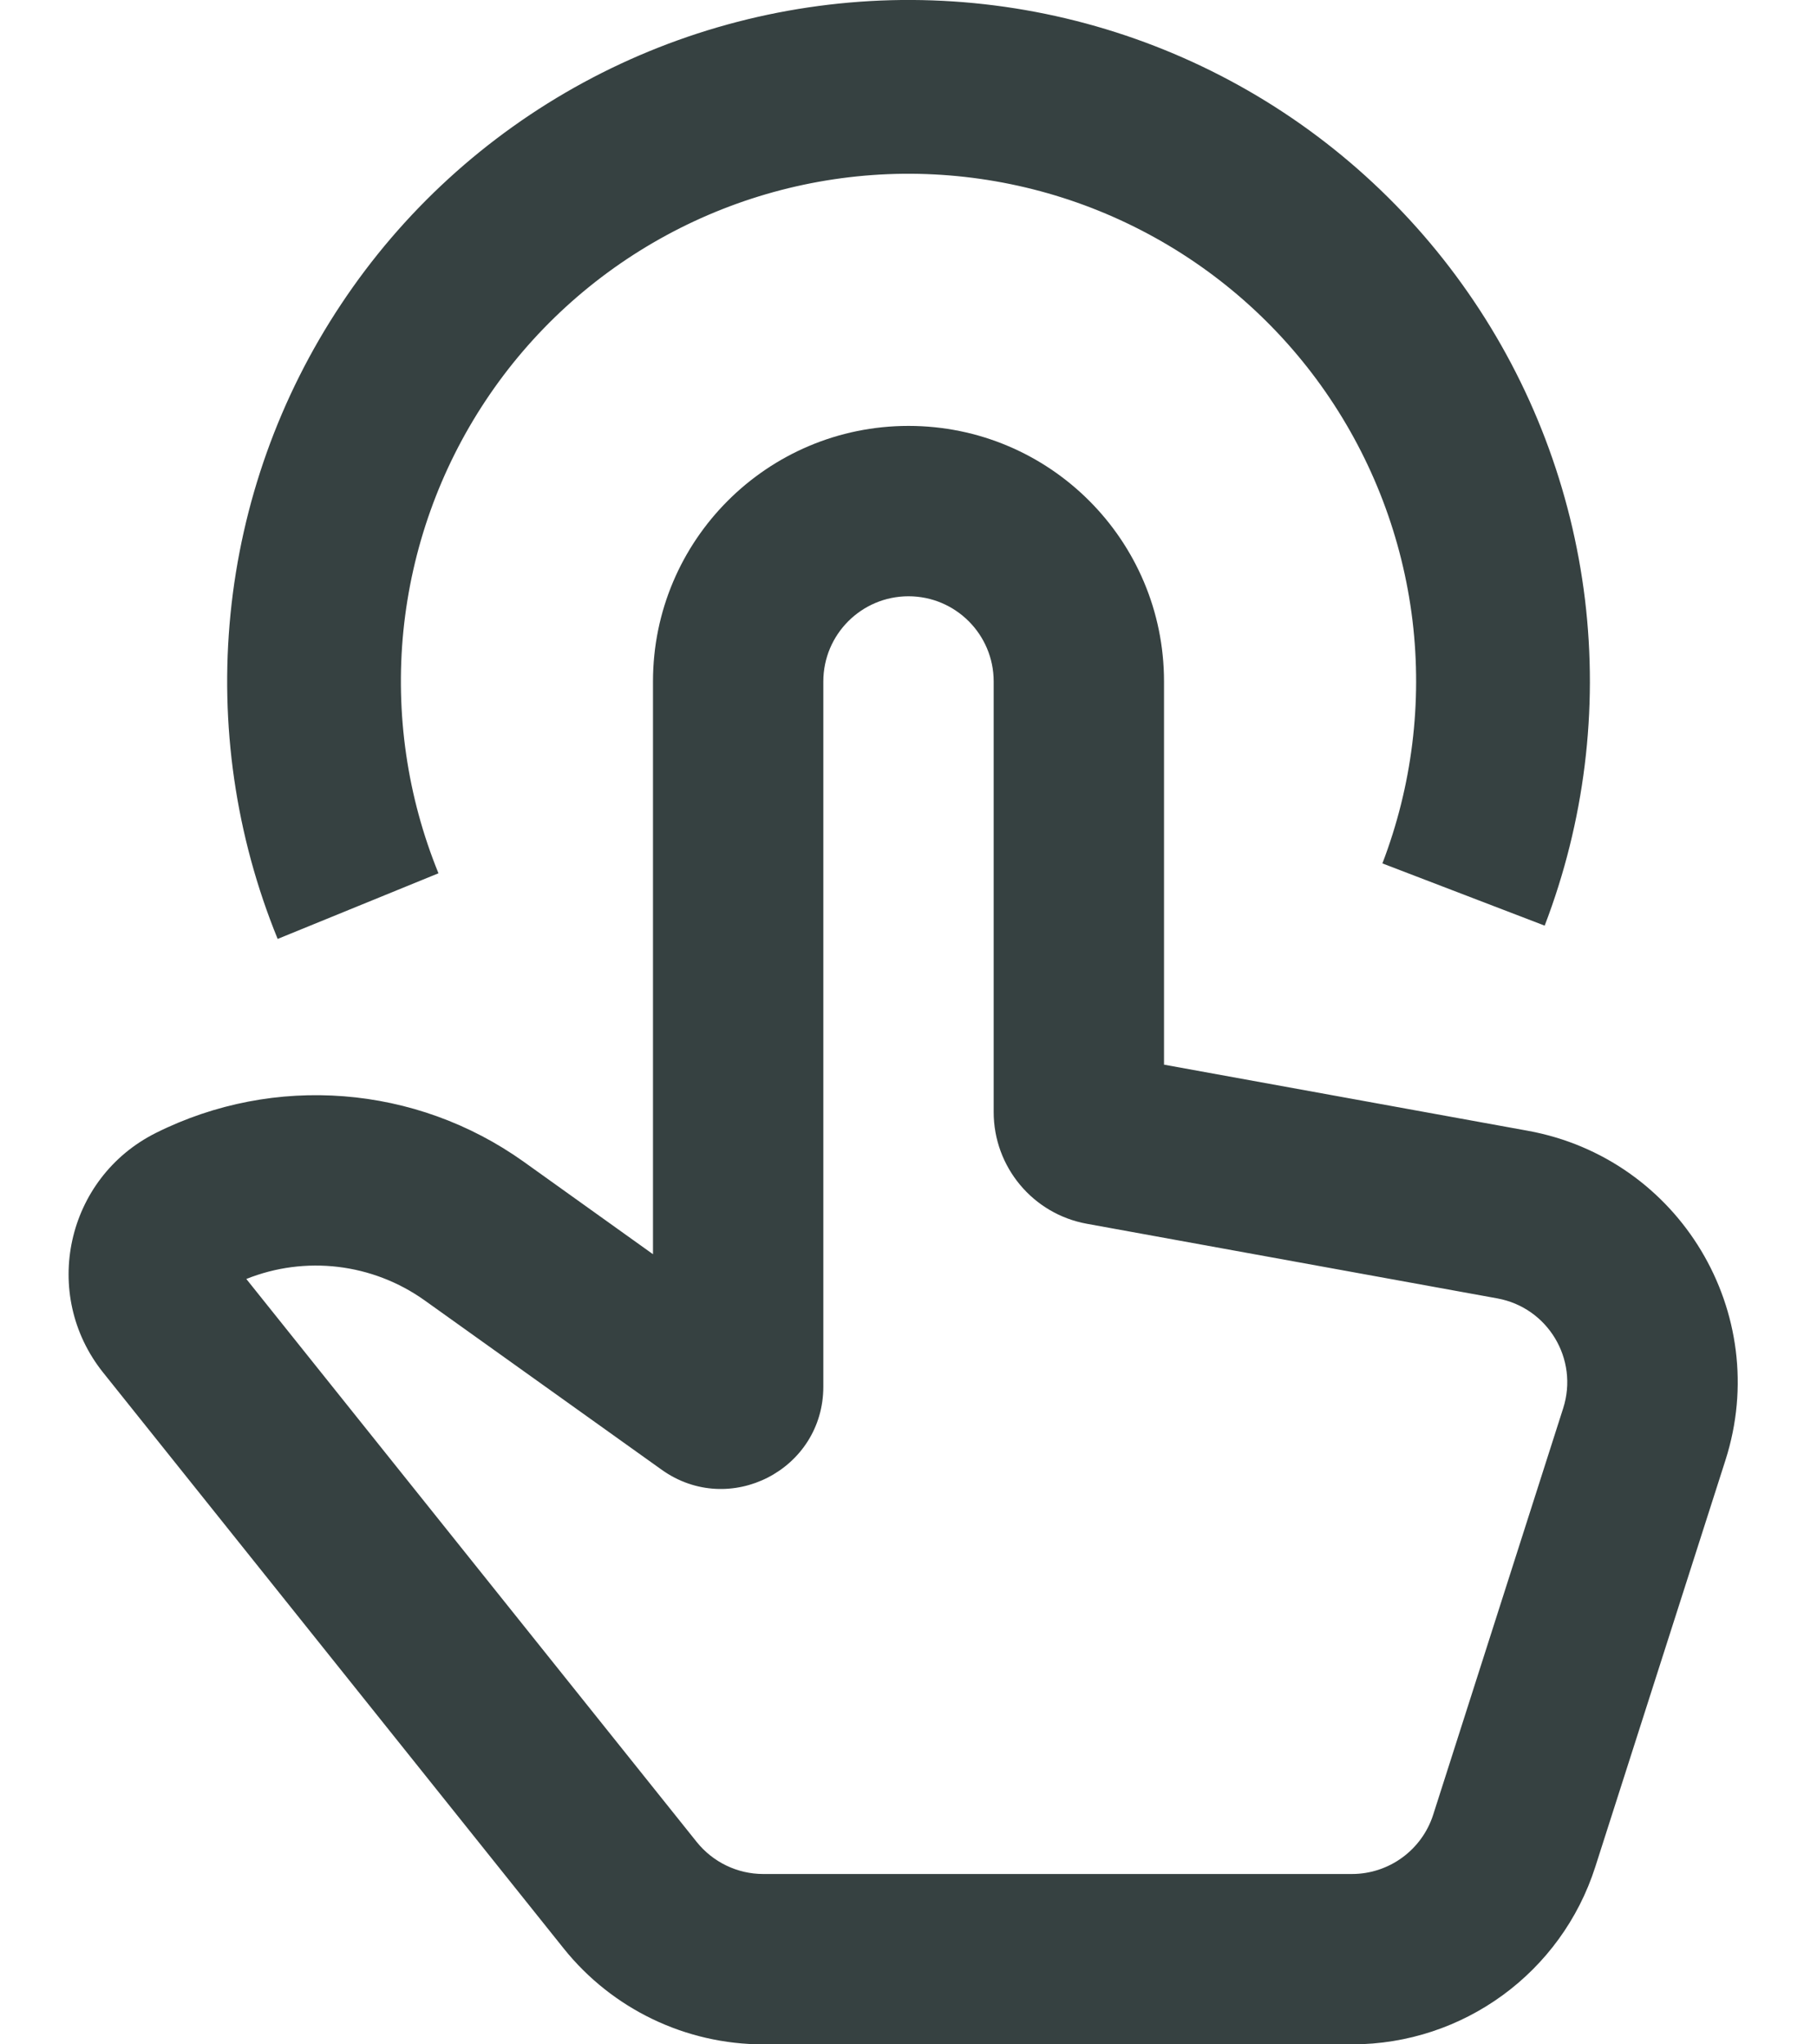 <svg width="16" height="18" viewBox="0 0 16 18" fill="none" xmlns="http://www.w3.org/2000/svg">
<path d="M13.957 5.279C14.074 6.251 13.952 7.236 13.602 8.15L12.173 7.602C12.434 6.921 12.525 6.187 12.438 5.463C12.35 4.739 12.087 4.048 11.671 3.449C11.255 2.85 10.698 2.362 10.05 2.028C9.402 1.693 8.682 1.523 7.953 1.53C7.224 1.538 6.508 1.724 5.867 2.072C5.226 2.42 4.68 2.919 4.277 3.526C3.873 4.134 3.625 4.83 3.552 5.556C3.48 6.282 3.586 7.014 3.861 7.689L2.445 8.267C2.075 7.361 1.933 6.378 2.03 5.404C2.127 4.43 2.461 3.495 3.003 2.68C3.544 1.864 4.277 1.194 5.137 0.727C5.997 0.26 6.959 0.011 7.937 0C8.916 -0.01 9.882 0.219 10.752 0.668C11.622 1.117 12.368 1.772 12.927 2.576C13.486 3.379 13.839 4.308 13.957 5.279Z" fill="#364141"/>
<path fill-rule="evenodd" clip-rule="evenodd" d="M8 3.75C6.757 3.75 5.75 4.757 5.75 6V11.043L4.612 10.229C3.662 9.551 2.416 9.454 1.373 9.975C0.581 10.371 0.356 11.396 0.909 12.086L4.964 17.156C5.391 17.689 6.038 18 6.721 18H11.905C12.884 18 13.75 17.368 14.048 16.436L15.194 12.856C15.608 11.562 14.79 10.199 13.453 9.956L10.25 9.374V6C10.25 4.757 9.243 3.75 8 3.75ZM7.25 6C7.25 5.586 7.586 5.25 8 5.25C8.414 5.25 8.75 5.586 8.75 6V9.791C8.75 10.275 9.096 10.689 9.571 10.775L13.185 11.432C13.63 11.513 13.903 11.967 13.765 12.399L12.62 15.979C12.52 16.289 12.231 16.5 11.905 16.5H6.721C6.493 16.5 6.278 16.396 6.135 16.218L2.169 11.261C2.688 11.053 3.28 11.122 3.74 11.45L5.827 12.941C6.423 13.366 7.25 12.941 7.25 12.209V6Z" fill="#364141"/>
</svg>
